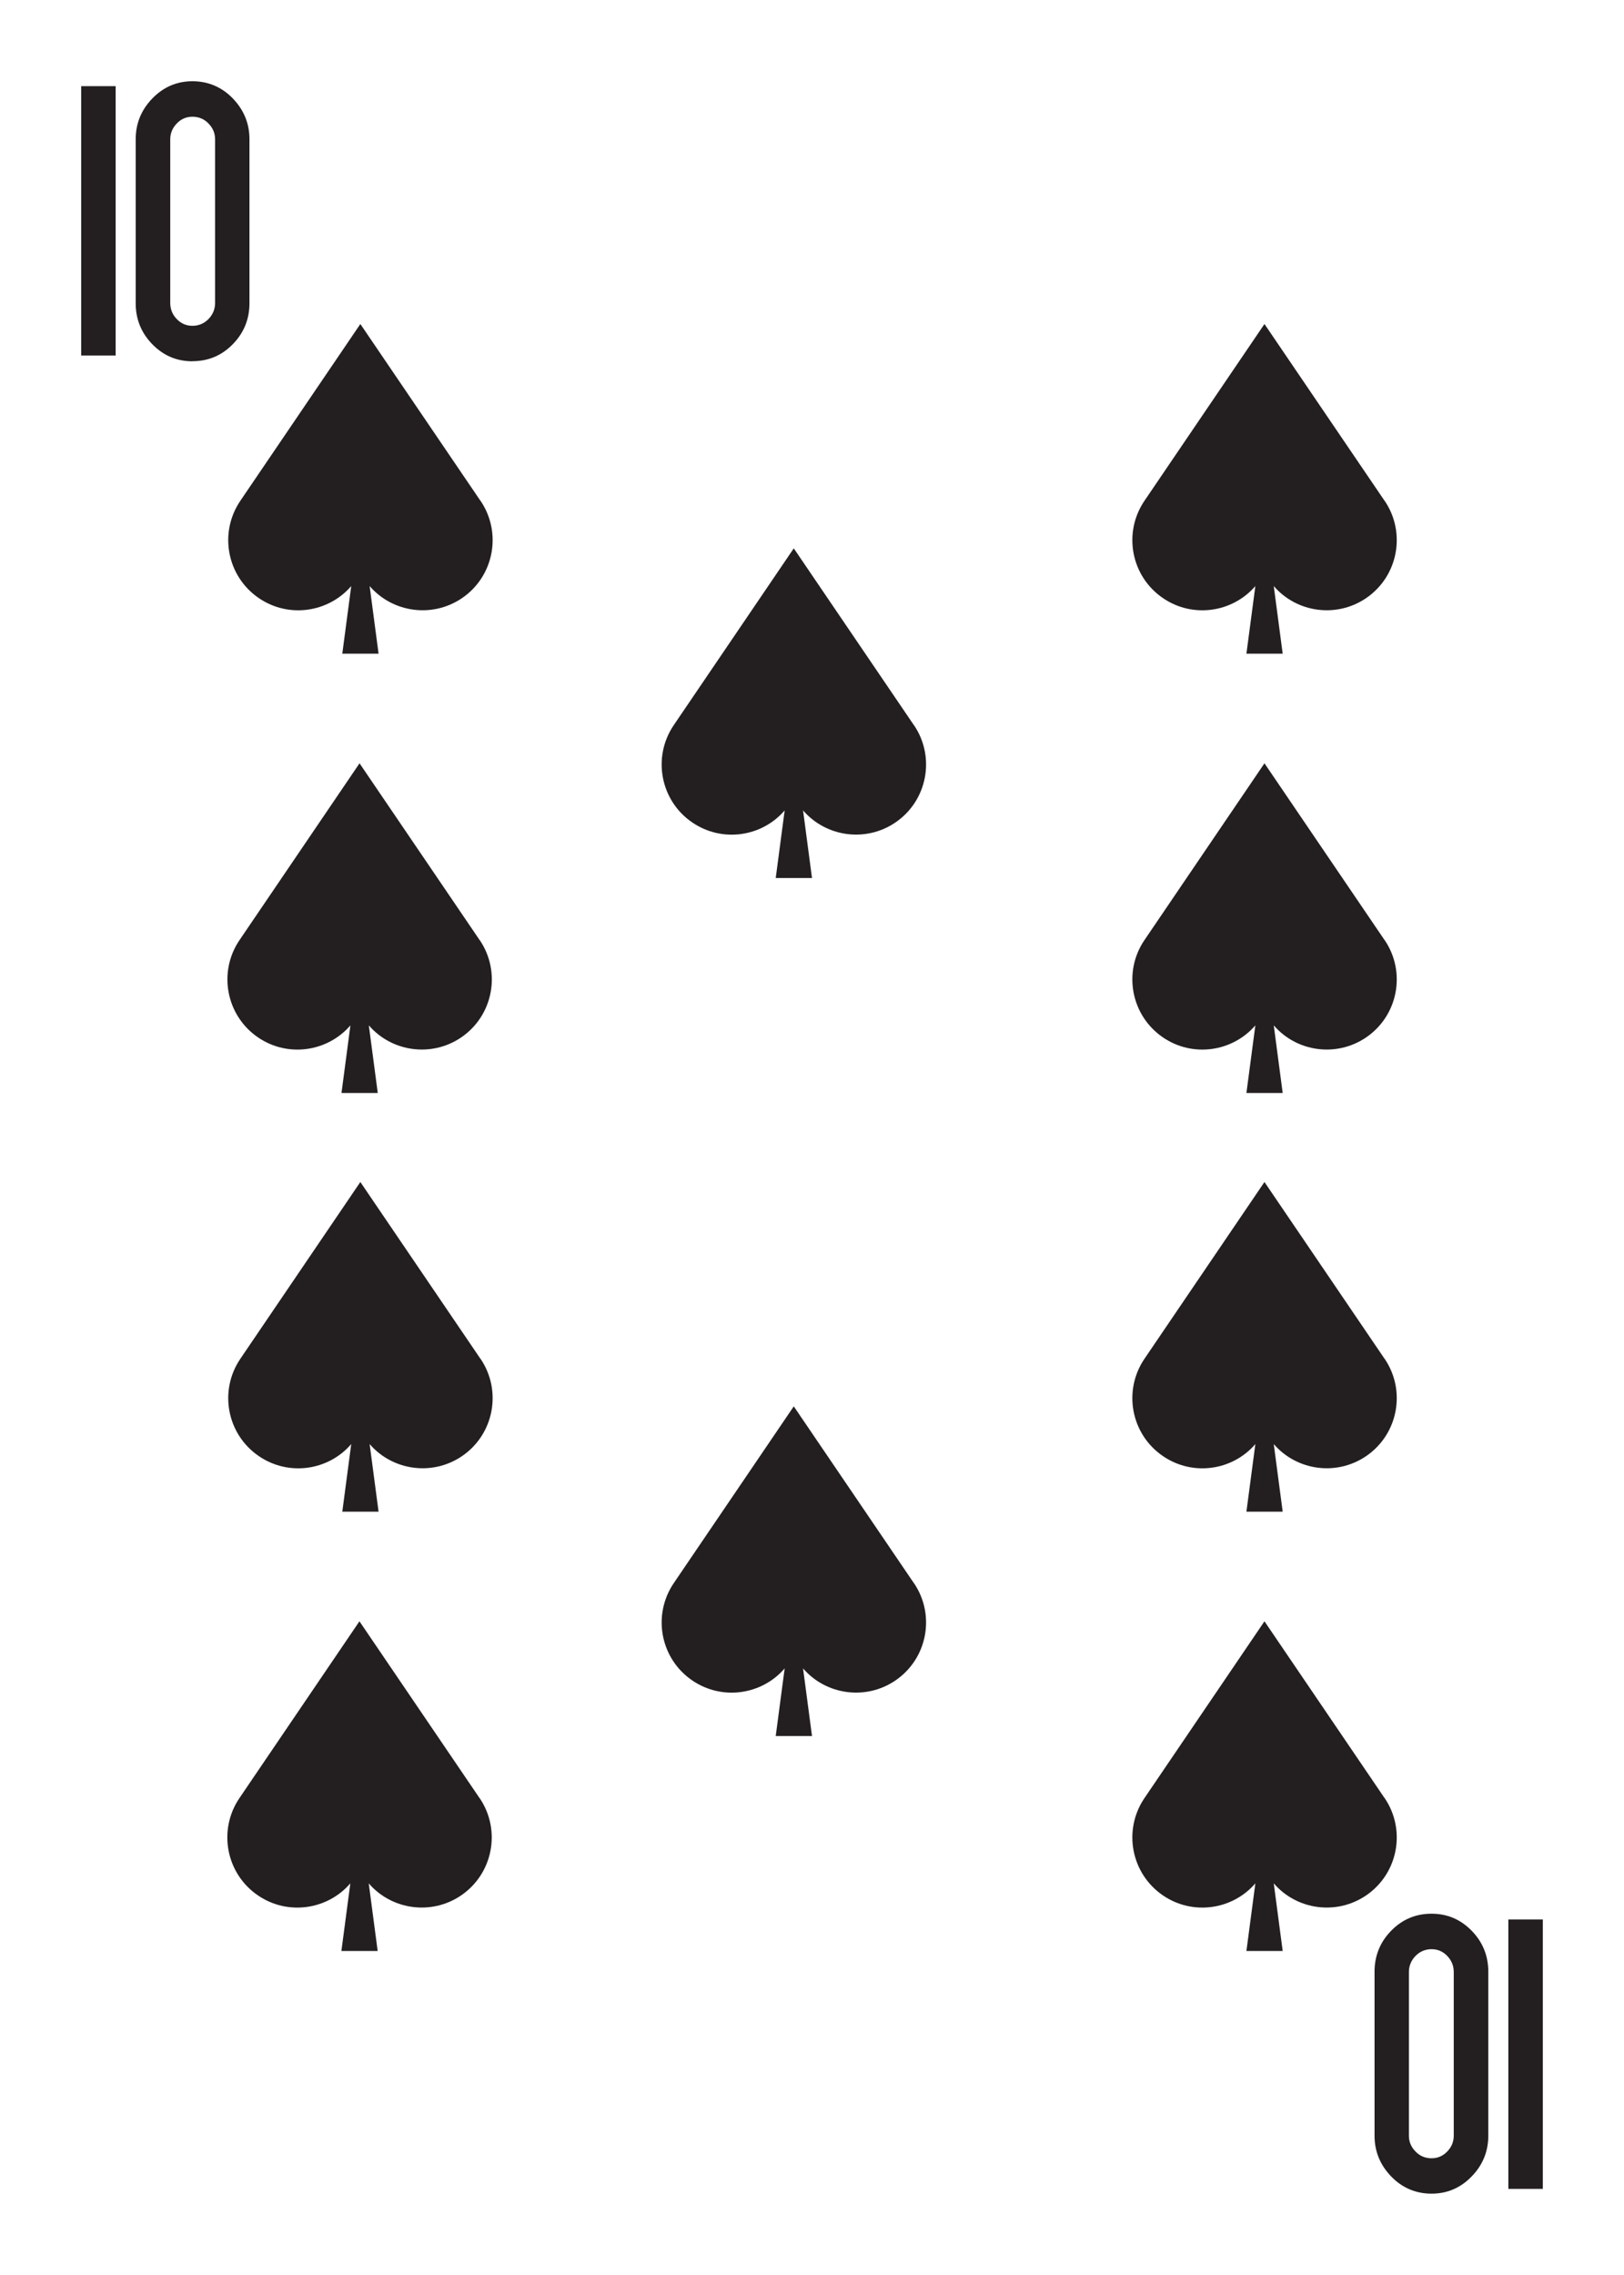 <?xml version="1.0" encoding="UTF-8"?>
<svg id="Layer_1" data-name="Layer 1" xmlns="http://www.w3.org/2000/svg" viewBox="0 0 180 252">
  <defs>
    <style>
      .cls-1 {
        fill: #231f20;
      }
    </style>
  </defs>
  <g>
    <path class="cls-1" d="M53.25,55.47l-13.31-19.58-13.3,19.58c-2.41,3.55-1.49,8.38,2.06,10.79,3.29,2.24,7.69,1.6,10.23-1.34l-.99,7.49h4.02l-.99-7.49c2.54,2.94,6.94,3.57,10.23,1.34,3.55-2.41,4.47-7.24,2.06-10.79Z"/>
    <path class="cls-1" d="M153.46,55.47l-13.31-19.58-13.3,19.58c-2.41,3.55-1.49,8.38,2.06,10.79,3.29,2.24,7.69,1.6,10.23-1.34l-.99,7.49h4.02l-.99-7.49c2.54,2.94,6.94,3.57,10.23,1.34,3.55-2.41,4.47-7.24,2.06-10.79Z"/>
    <path class="cls-1" d="M101.29,80.32l-13.31-19.58-13.3,19.58c-2.41,3.55-1.49,8.38,2.06,10.79,3.29,2.24,7.69,1.61,10.23-1.34l-.99,7.49h4.02l-.99-7.49c2.54,2.94,6.94,3.57,10.23,1.34,3.55-2.41,4.47-7.24,2.06-10.79Z"/>
    <g>
      <path class="cls-1" d="M53.16,104.13l-13.31-19.58-13.3,19.58c-2.41,3.54-1.49,8.38,2.06,10.79,3.29,2.24,7.69,1.6,10.23-1.34l-.99,7.49h4.02l-.99-7.49c2.54,2.94,6.94,3.57,10.23,1.34,3.55-2.41,4.47-7.24,2.06-10.79Z"/>
      <path class="cls-1" d="M153.46,104.13l-13.31-19.58-13.3,19.58c-2.41,3.54-1.49,8.38,2.06,10.79,3.29,2.24,7.69,1.6,10.23-1.34l-.99,7.49h4.02l-.99-7.49c2.54,2.94,6.94,3.57,10.23,1.34,3.55-2.41,4.47-7.24,2.06-10.79Z"/>
    </g>
    <path class="cls-1" d="M53.25,150.51l-13.31-19.58-13.3,19.58c-2.41,3.55-1.49,8.38,2.06,10.79,3.29,2.24,7.69,1.61,10.23-1.34l-.99,7.49h4.02l-.99-7.49c2.54,2.94,6.94,3.57,10.23,1.34,3.55-2.41,4.47-7.24,2.06-10.79Z"/>
    <path class="cls-1" d="M153.46,150.51l-13.31-19.58-13.3,19.58c-2.41,3.55-1.49,8.38,2.06,10.79,3.29,2.24,7.69,1.61,10.23-1.34l-.99,7.49h4.02l-.99-7.49c2.54,2.94,6.94,3.57,10.23,1.34,3.55-2.41,4.47-7.24,2.06-10.79Z"/>
    <path class="cls-1" d="M101.29,175.36l-13.31-19.58-13.3,19.58c-2.41,3.55-1.49,8.38,2.06,10.79,3.29,2.24,7.69,1.6,10.23-1.34l-.99,7.49h4.02l-.99-7.49c2.54,2.94,6.94,3.57,10.23,1.34,3.55-2.41,4.47-7.24,2.06-10.79Z"/>
    <g>
      <path class="cls-1" d="M53.15,199.17l-13.31-19.58-13.3,19.58c-2.41,3.55-1.49,8.38,2.06,10.79,3.29,2.24,7.69,1.6,10.23-1.34l-.99,7.49h4.02l-.99-7.49c2.54,2.94,6.94,3.57,10.23,1.34,3.55-2.41,4.47-7.24,2.06-10.79Z"/>
      <path class="cls-1" d="M153.46,199.17l-13.31-19.58-13.3,19.58c-2.41,3.55-1.49,8.38,2.06,10.79,3.29,2.24,7.69,1.6,10.23-1.34l-.99,7.49h4.02l-.99-7.49c2.54,2.94,6.94,3.57,10.23,1.34,3.55-2.41,4.47-7.24,2.06-10.79Z"/>
    </g>
  </g>
  <g>
    <path class="cls-1" d="M9,9.54h3.82v29.84h-3.82V9.54ZM21.33,40.02c-1.74,0-3.22-.63-4.45-1.89-1.23-1.26-1.84-2.78-1.84-4.54V15.43c0-1.74.61-3.25,1.84-4.52,1.23-1.27,2.71-1.91,4.45-1.91s3.26.64,4.48,1.91c1.23,1.28,1.84,2.78,1.84,4.52v18.15c0,1.76-.61,3.28-1.84,4.54-1.23,1.26-2.72,1.89-4.48,1.89ZM21.33,12.93c-.68,0-1.26.25-1.74.75-.48.5-.72,1.08-.72,1.75v18.13c0,.69.24,1.28.72,1.78.48.5,1.06.75,1.74.75s1.29-.25,1.78-.75c.48-.5.73-1.09.73-1.78V15.43c0-.67-.24-1.25-.73-1.75-.48-.5-1.08-.75-1.78-.75Z"/>
    <path class="cls-1" d="M171,242.46h-3.82v-29.84h3.82v29.84ZM158.67,211.98c1.74,0,3.22.63,4.45,1.89,1.23,1.26,1.84,2.78,1.84,4.54v18.15c0,1.74-.61,3.25-1.84,4.52-1.23,1.27-2.71,1.91-4.45,1.91s-3.26-.64-4.48-1.91c-1.23-1.28-1.84-2.78-1.84-4.52v-18.15c0-1.76.61-3.28,1.84-4.54,1.23-1.26,2.72-1.89,4.48-1.89ZM158.67,239.07c.68,0,1.26-.25,1.74-.75.48-.5.72-1.08.72-1.75v-18.13c0-.69-.24-1.28-.72-1.78-.48-.5-1.06-.75-1.74-.75s-1.29.25-1.78.75c-.48.5-.73,1.09-.73,1.78v18.13c0,.67.24,1.25.73,1.75.48.5,1.08.75,1.78.75Z"/>
  </g>
</svg>
